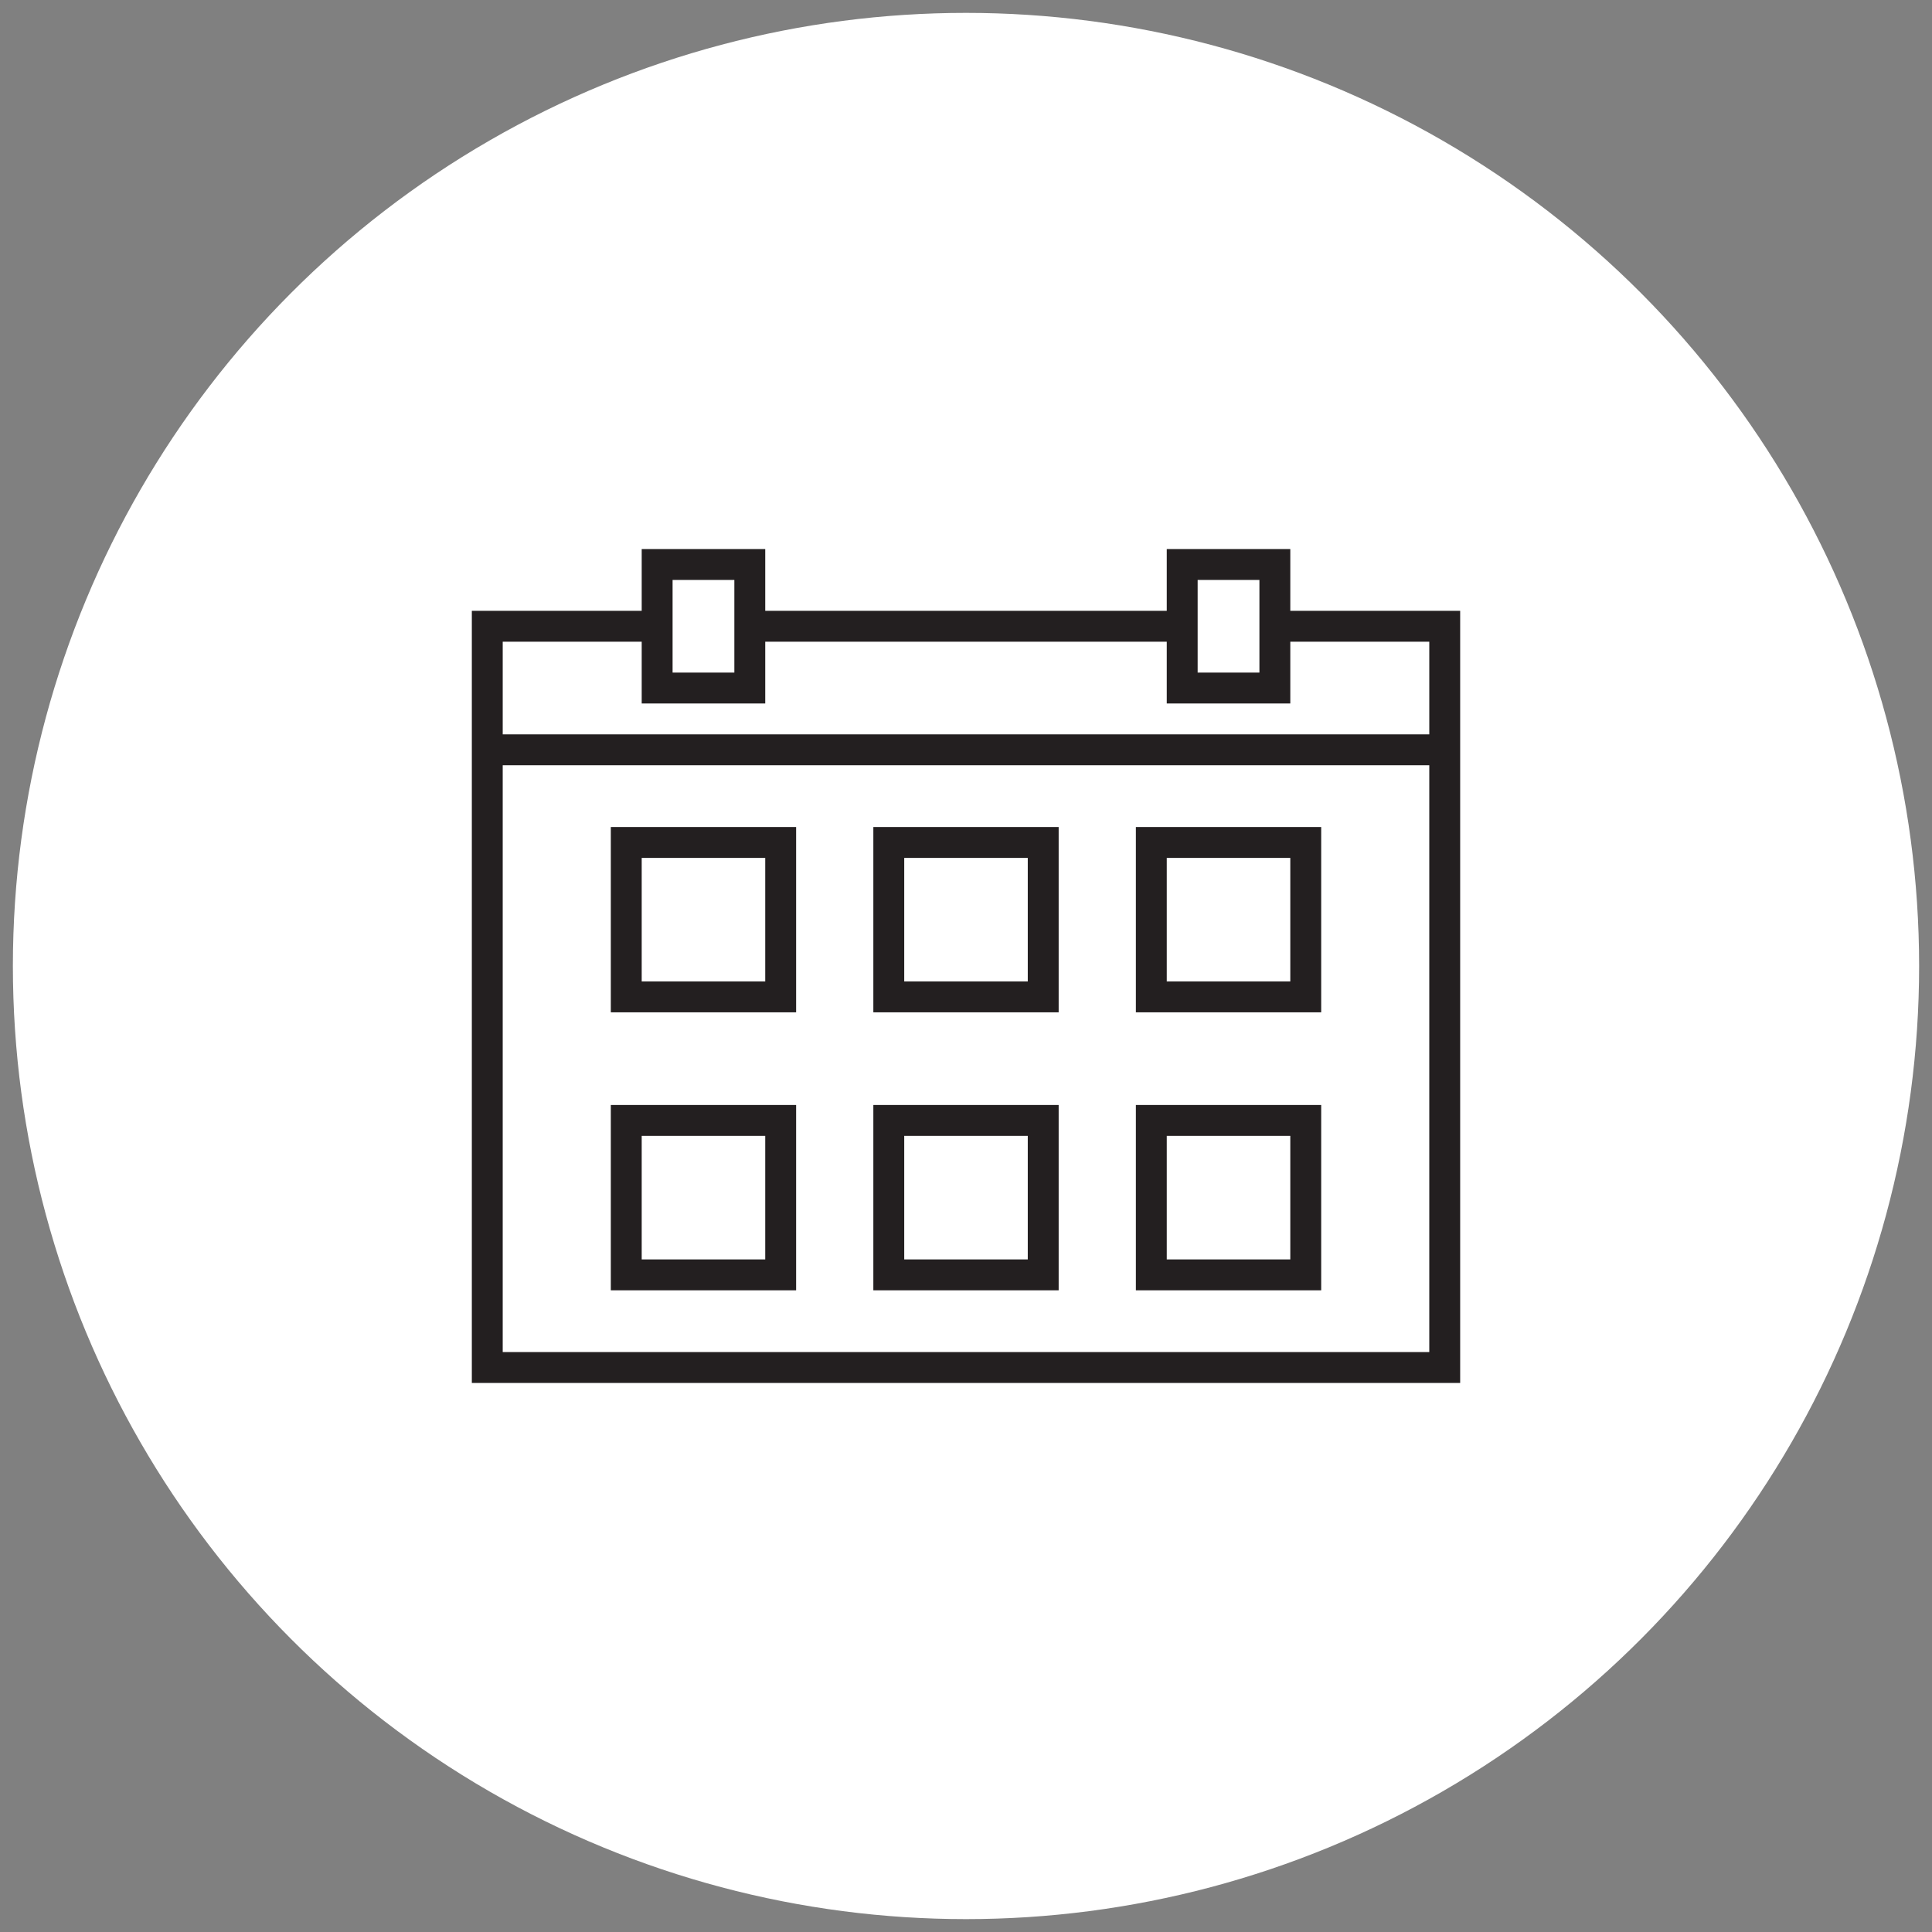 <?xml version="1.0" encoding="UTF-8" standalone="no"?><!DOCTYPE svg PUBLIC "-//W3C//DTD SVG 1.1//EN" "http://www.w3.org/Graphics/SVG/1.1/DTD/svg11.dtd"><svg width="100%" height="100%" viewBox="0 0 625 625" version="1.1" xmlns="http://www.w3.org/2000/svg" xmlns:xlink="http://www.w3.org/1999/xlink" xml:space="preserve" style="fill-rule:evenodd;clip-rule:evenodd;stroke-linejoin:round;stroke-miterlimit:1.414;"><rect x="0" y="0" width="625" height="625" fill="#808080" stroke="none"/><circle cx="312.5" cy="312.5" r="308.333" style="fill:#fff;"/><path id="r" d="M417.41,177.616l0,19.983l54.953,0l0,249.785l-319.726,0l0,-249.785l54.953,0l0,-19.983l39.966,0l0,19.983l129.888,0l0,-19.983l39.966,0Zm-29.974,9.991l0,29.974l19.983,0l0,-29.974l-19.983,0Zm-169.855,0l0,29.974l19.983,0l0,-29.974l-19.983,0Zm-54.952,249.786l299.742,0l0,-189.837l-299.742,0l0,189.837Zm299.742,-229.803l-44.961,0l0,19.983l-39.966,0l0,-19.983l-129.888,0l0,19.983l-39.966,0l0,-19.983l-44.961,0l0,29.974l299.742,0l0,-29.974Zm-264.772,119.897l0,-59.948l59.948,0l0,59.948l-59.948,0Zm9.991,-49.957l0,39.966l39.966,0l0,-39.966l-39.966,0Zm-9.991,139.88l0,-59.949l59.948,0l0,59.949l-59.948,0Zm9.991,-49.957l0,39.966l39.966,0l0,-39.966l-39.966,0Zm159.863,-39.966l0,-59.948l59.948,0l0,59.948l-59.948,0Zm9.991,-49.957l0,39.966l39.966,0l0,-39.966l-39.966,0Zm-9.991,139.88l0,-59.949l59.948,0l0,59.949l-59.948,0Zm9.991,-49.957l0,39.966l39.966,0l0,-39.966l-39.966,0Zm-94.918,-39.966l0,-59.948l59.948,0l0,59.948l-59.948,0Zm9.991,-49.957l0,39.966l39.966,0l0,-39.966l-39.966,0Zm-9.991,139.88l0,-59.949l59.948,0l0,59.949l-59.948,0Zm9.991,-49.957l0,39.966l39.966,0l0,-39.966l-39.966,0Z" style="fill:#231f20;"/></svg>